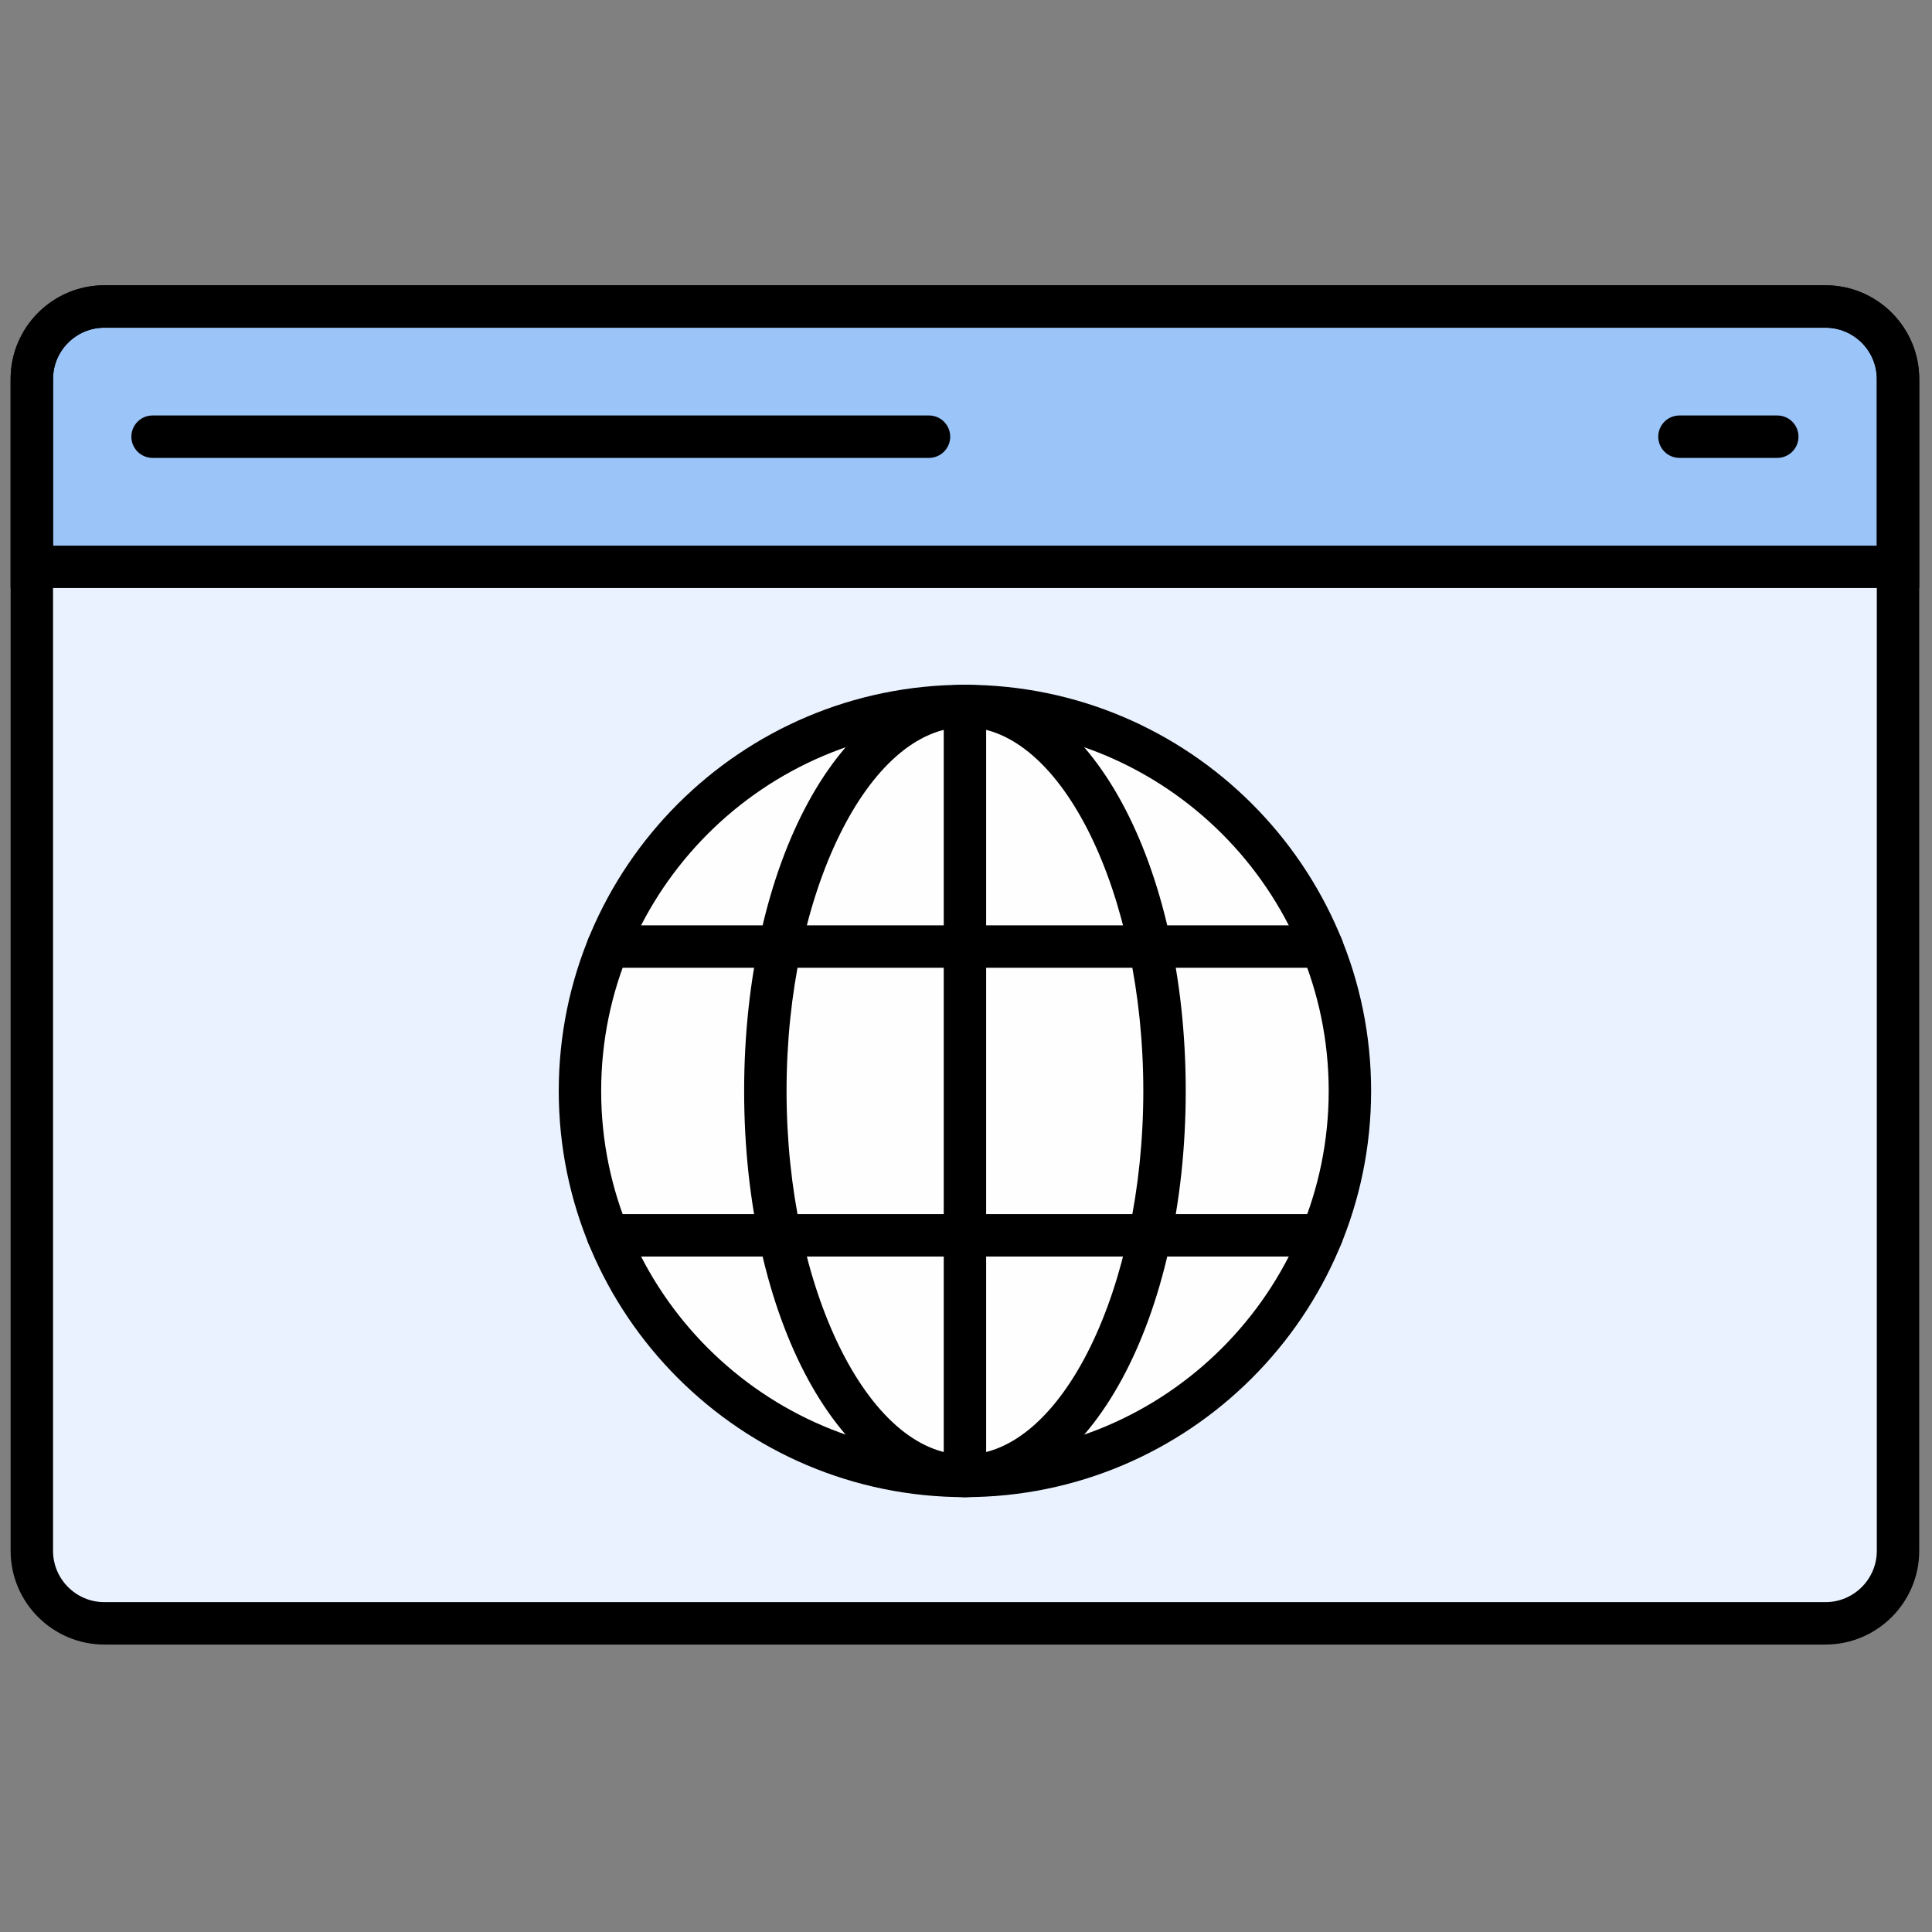 <svg xmlns="http://www.w3.org/2000/svg" xmlns:xlink="http://www.w3.org/1999/xlink" version="1.1" width="256" height="256" viewBox="0 0 256 256" xml:space="preserve">

<rect x="0" y="0" width="256" height="256" fill="#808080" stroke="none"/>

<defs>
</defs>
<g style="stroke: none; stroke-width: 0; stroke-dasharray: none; stroke-linecap: butt; stroke-linejoin: miter; stroke-miterlimit: 10; fill: none; fill-rule: nonzero; opacity: 1;" transform="translate(1.407 1.407) scale(2.81 2.81)" >
	<path d="M 85.579 76.048 H 4.421 C 2.532 76.048 1 74.516 1 72.627 V 17.373 c 0 -1.889 1.532 -3.421 3.421 -3.421 h 81.159 c 1.889 0 3.421 1.532 3.421 3.421 v 55.254 C 89 74.516 87.468 76.048 85.579 76.048 z" style="stroke: none; stroke-width: 1; stroke-dasharray: none; stroke-linecap: butt; stroke-linejoin: miter; stroke-miterlimit: 10; fill: rgb(234,242,255); fill-rule: nonzero; opacity: 1;" transform=" matrix(1 0 0 1 0 0) " stroke-linecap="round" />
	<path d="M 89 26.229 v -8.856 c 0 -1.889 -1.531 -3.421 -3.421 -3.421 H 4.421 C 2.531 13.952 1 15.484 1 17.373 v 8.856 H 89 z" style="stroke: none; stroke-width: 1; stroke-dasharray: none; stroke-linecap: butt; stroke-linejoin: miter; stroke-miterlimit: 10; fill: rgb(155,196,249); fill-rule: nonzero; opacity: 1;" transform=" matrix(1 0 0 1 0 0) " stroke-linecap="round" />
	<path d="M 85.579 77.048 H 4.421 C 1.983 77.048 0 75.064 0 72.627 V 17.373 c 0 -2.438 1.983 -4.421 4.421 -4.421 h 81.158 c 2.438 0 4.421 1.983 4.421 4.421 v 55.254 C 90 75.064 88.017 77.048 85.579 77.048 z M 4.421 14.952 C 3.086 14.952 2 16.038 2 17.373 v 55.254 c 0 1.335 1.086 2.421 2.421 2.421 h 81.158 c 1.335 0 2.421 -1.086 2.421 -2.421 V 17.373 c 0 -1.335 -1.086 -2.421 -2.421 -2.421 H 4.421 z" style="stroke: none; stroke-width: 1; stroke-dasharray: none; stroke-linecap: butt; stroke-linejoin: miter; stroke-miterlimit: 10; fill: rgb(0,0,0); fill-rule: nonzero; opacity: 1;" transform=" matrix(1 0 0 1 0 0) " stroke-linecap="round" />
	<path d="M 90 27.229 H 0 v -9.856 c 0 -2.438 1.983 -4.421 4.421 -4.421 h 81.158 c 2.438 0 4.421 1.983 4.421 4.421 V 27.229 z M 2 25.229 h 86 v -7.856 c 0 -1.335 -1.086 -2.421 -2.421 -2.421 H 4.421 C 3.086 14.952 2 16.038 2 17.373 V 25.229 z" style="stroke: none; stroke-width: 1; stroke-dasharray: none; stroke-linecap: butt; stroke-linejoin: miter; stroke-miterlimit: 10; fill: rgb(0,0,0); fill-rule: nonzero; opacity: 1;" transform=" matrix(1 0 0 1 0 0) " stroke-linecap="round" />
	<path d="M 43.306 21.091 H 6.694 c -0.552 0 -1 -0.448 -1 -1 s 0.448 -1 1 -1 h 36.612 c 0.552 0 1 0.448 1 1 S 43.858 21.091 43.306 21.091 z" style="stroke: none; stroke-width: 1; stroke-dasharray: none; stroke-linecap: butt; stroke-linejoin: miter; stroke-miterlimit: 10; fill: rgb(0,0,0); fill-rule: nonzero; opacity: 1;" transform=" matrix(1 0 0 1 0 0) " stroke-linecap="round" />
	<path d="M 83.307 21.091 h -4.613 c -0.553 0 -1 -0.448 -1 -1 s 0.447 -1 1 -1 h 4.613 c 0.553 0 1 0.448 1 1 S 83.859 21.091 83.307 21.091 z" style="stroke: none; stroke-width: 1; stroke-dasharray: none; stroke-linecap: butt; stroke-linejoin: miter; stroke-miterlimit: 10; fill: rgb(0,0,0); fill-rule: nonzero; opacity: 1;" transform=" matrix(1 0 0 1 0 0) " stroke-linecap="round" />
	<circle cx="45.004" cy="50.944" r="18.154" style="stroke: none; stroke-width: 1; stroke-dasharray: none; stroke-linecap: butt; stroke-linejoin: miter; stroke-miterlimit: 10; fill: rgb(254,254,254); fill-rule: nonzero; opacity: 1;" transform="  matrix(1 0 0 1 0 0) "/>
	<path d="M 45.001 70.097 c -10.562 0 -19.154 -8.593 -19.154 -19.154 c 0 -10.561 8.592 -19.153 19.154 -19.153 s 19.153 8.592 19.153 19.153 C 64.154 61.504 55.563 70.097 45.001 70.097 z M 45.001 33.789 c -9.458 0 -17.154 7.695 -17.154 17.153 c 0 9.459 7.695 17.154 17.154 17.154 c 9.458 0 17.153 -7.695 17.153 -17.154 C 62.154 41.484 54.459 33.789 45.001 33.789 z" style="stroke: none; stroke-width: 1; stroke-dasharray: none; stroke-linecap: butt; stroke-linejoin: miter; stroke-miterlimit: 10; fill: rgb(0,0,0); fill-rule: nonzero; opacity: 1;" transform=" matrix(1 0 0 1 0 0) " stroke-linecap="round" />
	<path d="M 45.001 70.097 c -0.552 0 -1 -0.447 -1 -1 V 32.789 c 0 -0.552 0.448 -1 1 -1 s 1 0.448 1 1 v 36.308 C 46.001 69.649 45.553 70.097 45.001 70.097 z" style="stroke: none; stroke-width: 1; stroke-dasharray: none; stroke-linecap: butt; stroke-linejoin: miter; stroke-miterlimit: 10; fill: rgb(0,0,0); fill-rule: nonzero; opacity: 1;" transform=" matrix(1 0 0 1 0 0) " stroke-linecap="round" />
	<path d="M 45.001 70.097 c -5.838 0 -10.412 -8.413 -10.412 -19.154 c 0 -10.74 4.573 -19.153 10.412 -19.153 c 5.838 0 10.411 8.413 10.411 19.153 C 55.412 61.684 50.839 70.097 45.001 70.097 z M 45.001 33.789 c -4.56 0 -8.412 7.855 -8.412 17.153 c 0 9.299 3.852 17.154 8.412 17.154 s 8.411 -7.855 8.411 -17.154 C 53.412 41.645 49.561 33.789 45.001 33.789 z" style="stroke: none; stroke-width: 1; stroke-dasharray: none; stroke-linecap: butt; stroke-linejoin: miter; stroke-miterlimit: 10; fill: rgb(0,0,0); fill-rule: nonzero; opacity: 1;" transform=" matrix(1 0 0 1 0 0) " stroke-linecap="round" />
	<path d="M 61.829 58.751 h -33.66 c -0.552 0 -1 -0.447 -1 -1 s 0.448 -1 1 -1 h 33.66 c 0.553 0 1 0.447 1 1 S 62.382 58.751 61.829 58.751 z" style="stroke: none; stroke-width: 1; stroke-dasharray: none; stroke-linecap: butt; stroke-linejoin: miter; stroke-miterlimit: 10; fill: rgb(0,0,0); fill-rule: nonzero; opacity: 1;" transform=" matrix(1 0 0 1 0 0) " stroke-linecap="round" />
	<path d="M 61.832 45.134 H 28.171 c -0.552 0 -1 -0.448 -1 -1 s 0.448 -1 1 -1 h 33.661 c 0.553 0 1 0.448 1 1 S 62.385 45.134 61.832 45.134 z" style="stroke: none; stroke-width: 1; stroke-dasharray: none; stroke-linecap: butt; stroke-linejoin: miter; stroke-miterlimit: 10; fill: rgb(0,0,0); fill-rule: nonzero; opacity: 1;" transform=" matrix(1 0 0 1 0 0) " stroke-linecap="round" />
</g>
</svg>
